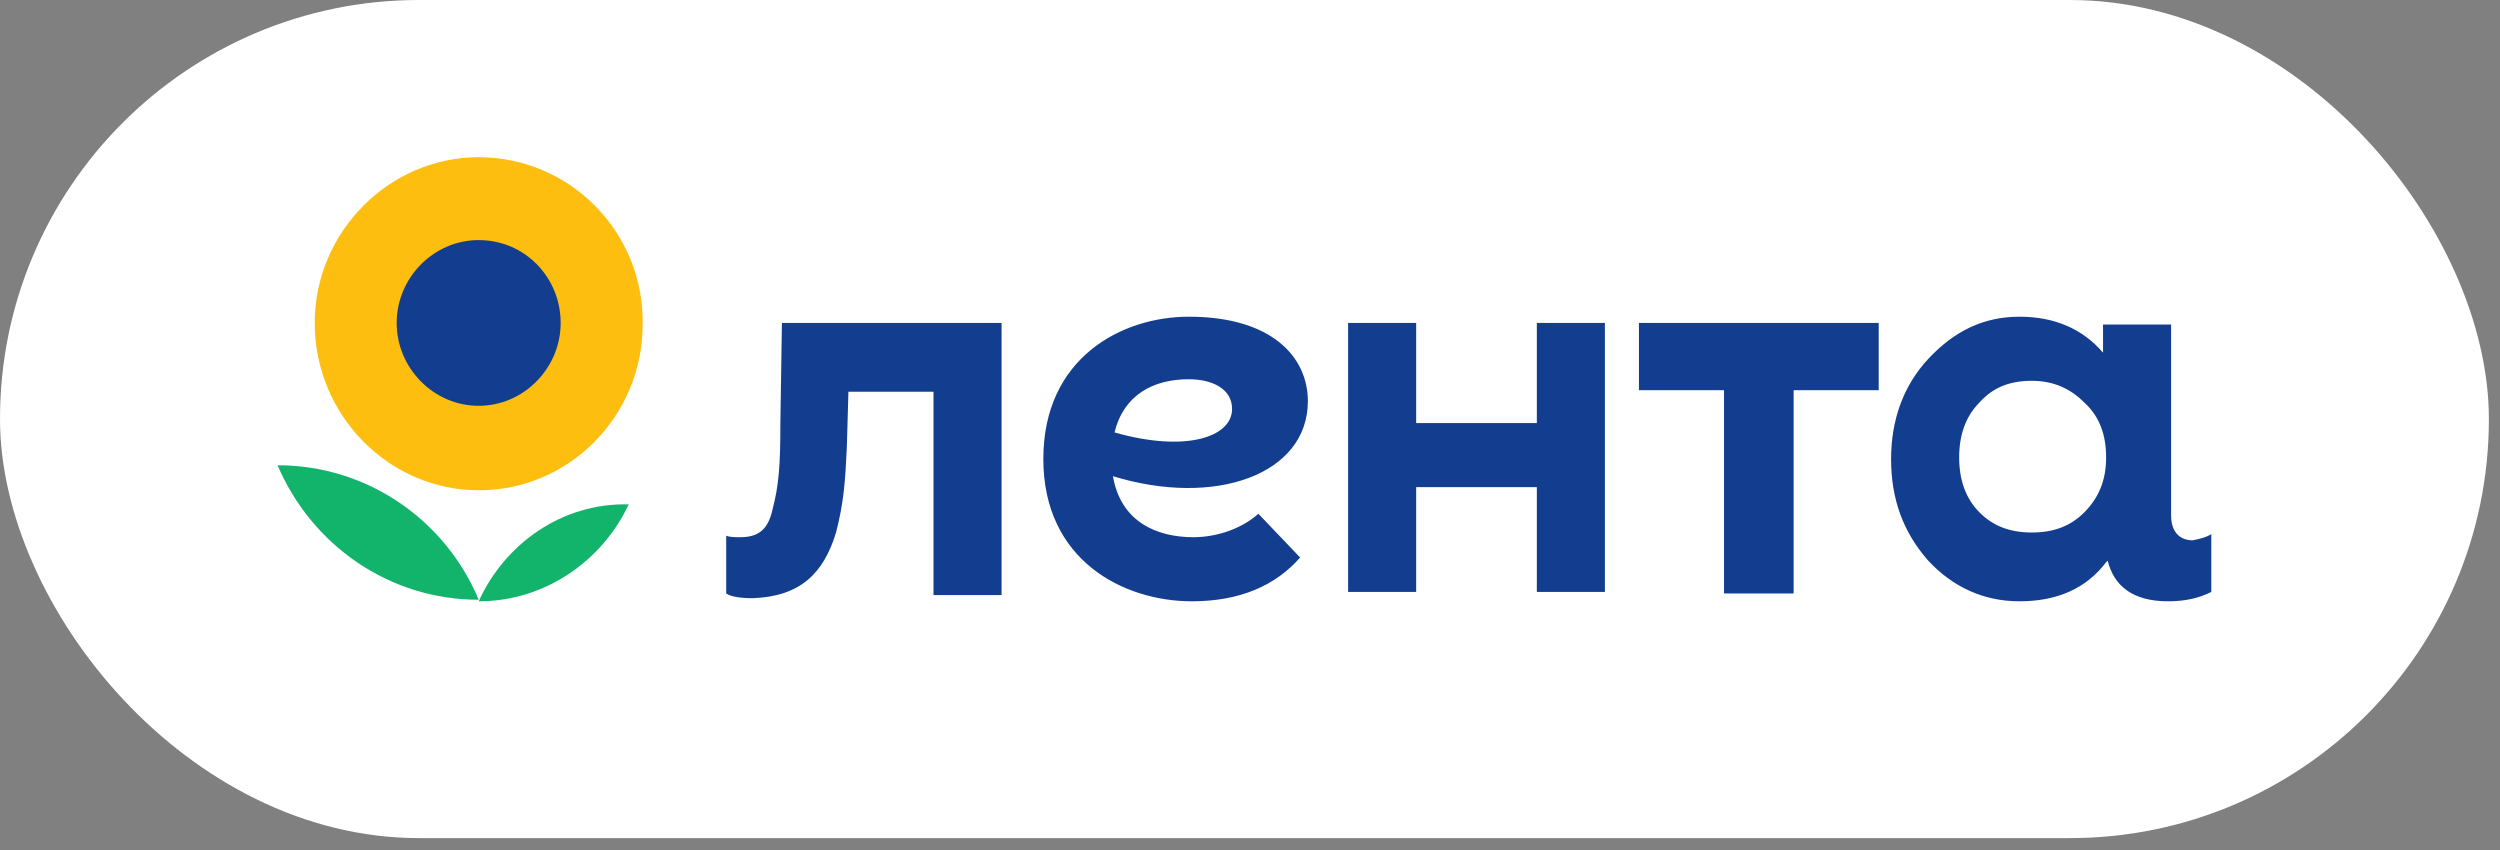 <svg width="150" height="51" viewBox="0 0 150 51" fill="none" xmlns="http://www.w3.org/2000/svg">
<rect x="0" y="0" width="150" height="51" fill="#808080" stroke="none"/>
<rect width="149.333" height="50.286" rx="25.143" fill="white"/>
<path d="M16.654 27.916C18.696 32.701 23.337 35.985 28.721 35.985C26.772 31.293 22.131 27.916 16.654 27.916Z" fill="#12B36A"/>
<path d="M28.721 36.078C32.712 36.078 36.146 33.639 37.724 30.261C33.733 30.167 30.299 32.607 28.721 36.078Z" fill="#12B36A"/>
<circle cx="27.757" cy="19.424" r="6.662" fill="#133E90"/>
<path fill-rule="evenodd" clip-rule="evenodd" d="M28.721 29.417C34.197 29.417 38.56 24.913 38.56 19.471C38.653 13.935 34.197 9.432 28.721 9.432C23.337 9.432 18.882 13.935 18.882 19.377C18.882 24.913 23.337 29.417 28.721 29.417ZM28.721 24.35C31.413 24.35 33.64 22.098 33.64 19.377C33.64 16.656 31.506 14.405 28.721 14.405C26.029 14.405 23.801 16.656 23.801 19.377C23.801 22.098 26.029 24.35 28.721 24.35Z" fill="#FEBE10"/>
<path d="M92.21 19.377H96.294V35.516H92.21V29.229H84.97V35.516H80.886V19.377H84.97V25.382H92.21V19.377ZM98.336 23.412H103.441V35.609H107.618V23.412H112.723V19.377H98.336V23.412ZM132.679 32.044V35.516C131.937 35.891 131.101 36.078 130.08 36.078C127.945 36.078 126.832 35.14 126.46 33.639L126.367 33.733C125.161 35.328 123.397 36.078 121.169 36.078C119.035 36.078 117.178 35.234 115.693 33.639C114.208 31.95 113.465 29.98 113.465 27.54C113.465 25.195 114.208 23.13 115.693 21.535C117.271 19.846 119.035 19.002 121.169 19.002C123.304 19.002 124.975 19.753 126.182 21.16V19.471H130.266V30.918C130.266 31.856 130.73 32.419 131.565 32.419C132.029 32.325 132.401 32.232 132.679 32.044ZM126.367 27.446C126.367 26.133 125.996 25.007 125.068 24.162C124.233 23.318 123.212 22.849 121.912 22.849C120.613 22.849 119.592 23.224 118.756 24.162C117.921 25.007 117.55 26.133 117.55 27.446C117.55 28.76 117.921 29.886 118.756 30.73C119.592 31.575 120.613 31.95 121.912 31.95C123.212 31.95 124.233 31.575 125.068 30.73C125.903 29.886 126.367 28.854 126.367 27.446ZM46.914 19.377L46.821 25.476C46.821 27.916 46.728 29.135 46.357 30.543C46.078 31.856 45.428 32.232 44.407 32.232C44.129 32.232 43.758 32.232 43.572 32.138V35.609C43.85 35.797 44.407 35.891 45.15 35.891C48.027 35.797 49.42 34.39 50.162 31.95C50.626 30.167 50.719 28.854 50.812 26.79L50.905 23.506H56.01V35.703H60.094V19.377H46.914ZM66.777 28.572C67.241 31.293 69.376 32.232 71.604 32.232C73.089 32.232 74.574 31.669 75.502 30.824L78.008 33.451C76.523 35.14 74.388 36.078 71.511 36.078C67.427 36.078 62.6 33.639 62.6 27.54C62.6 21.442 67.334 19.002 71.325 19.002C76.338 19.002 78.472 21.442 78.472 24.069C78.472 28.479 72.903 30.449 66.777 28.572ZM73.924 24.538C73.924 23.318 72.718 22.755 71.325 22.755C69.19 22.755 67.427 23.693 66.87 25.945C71.14 27.165 73.924 26.227 73.924 24.538Z" fill="#133E90"/>
</svg>
